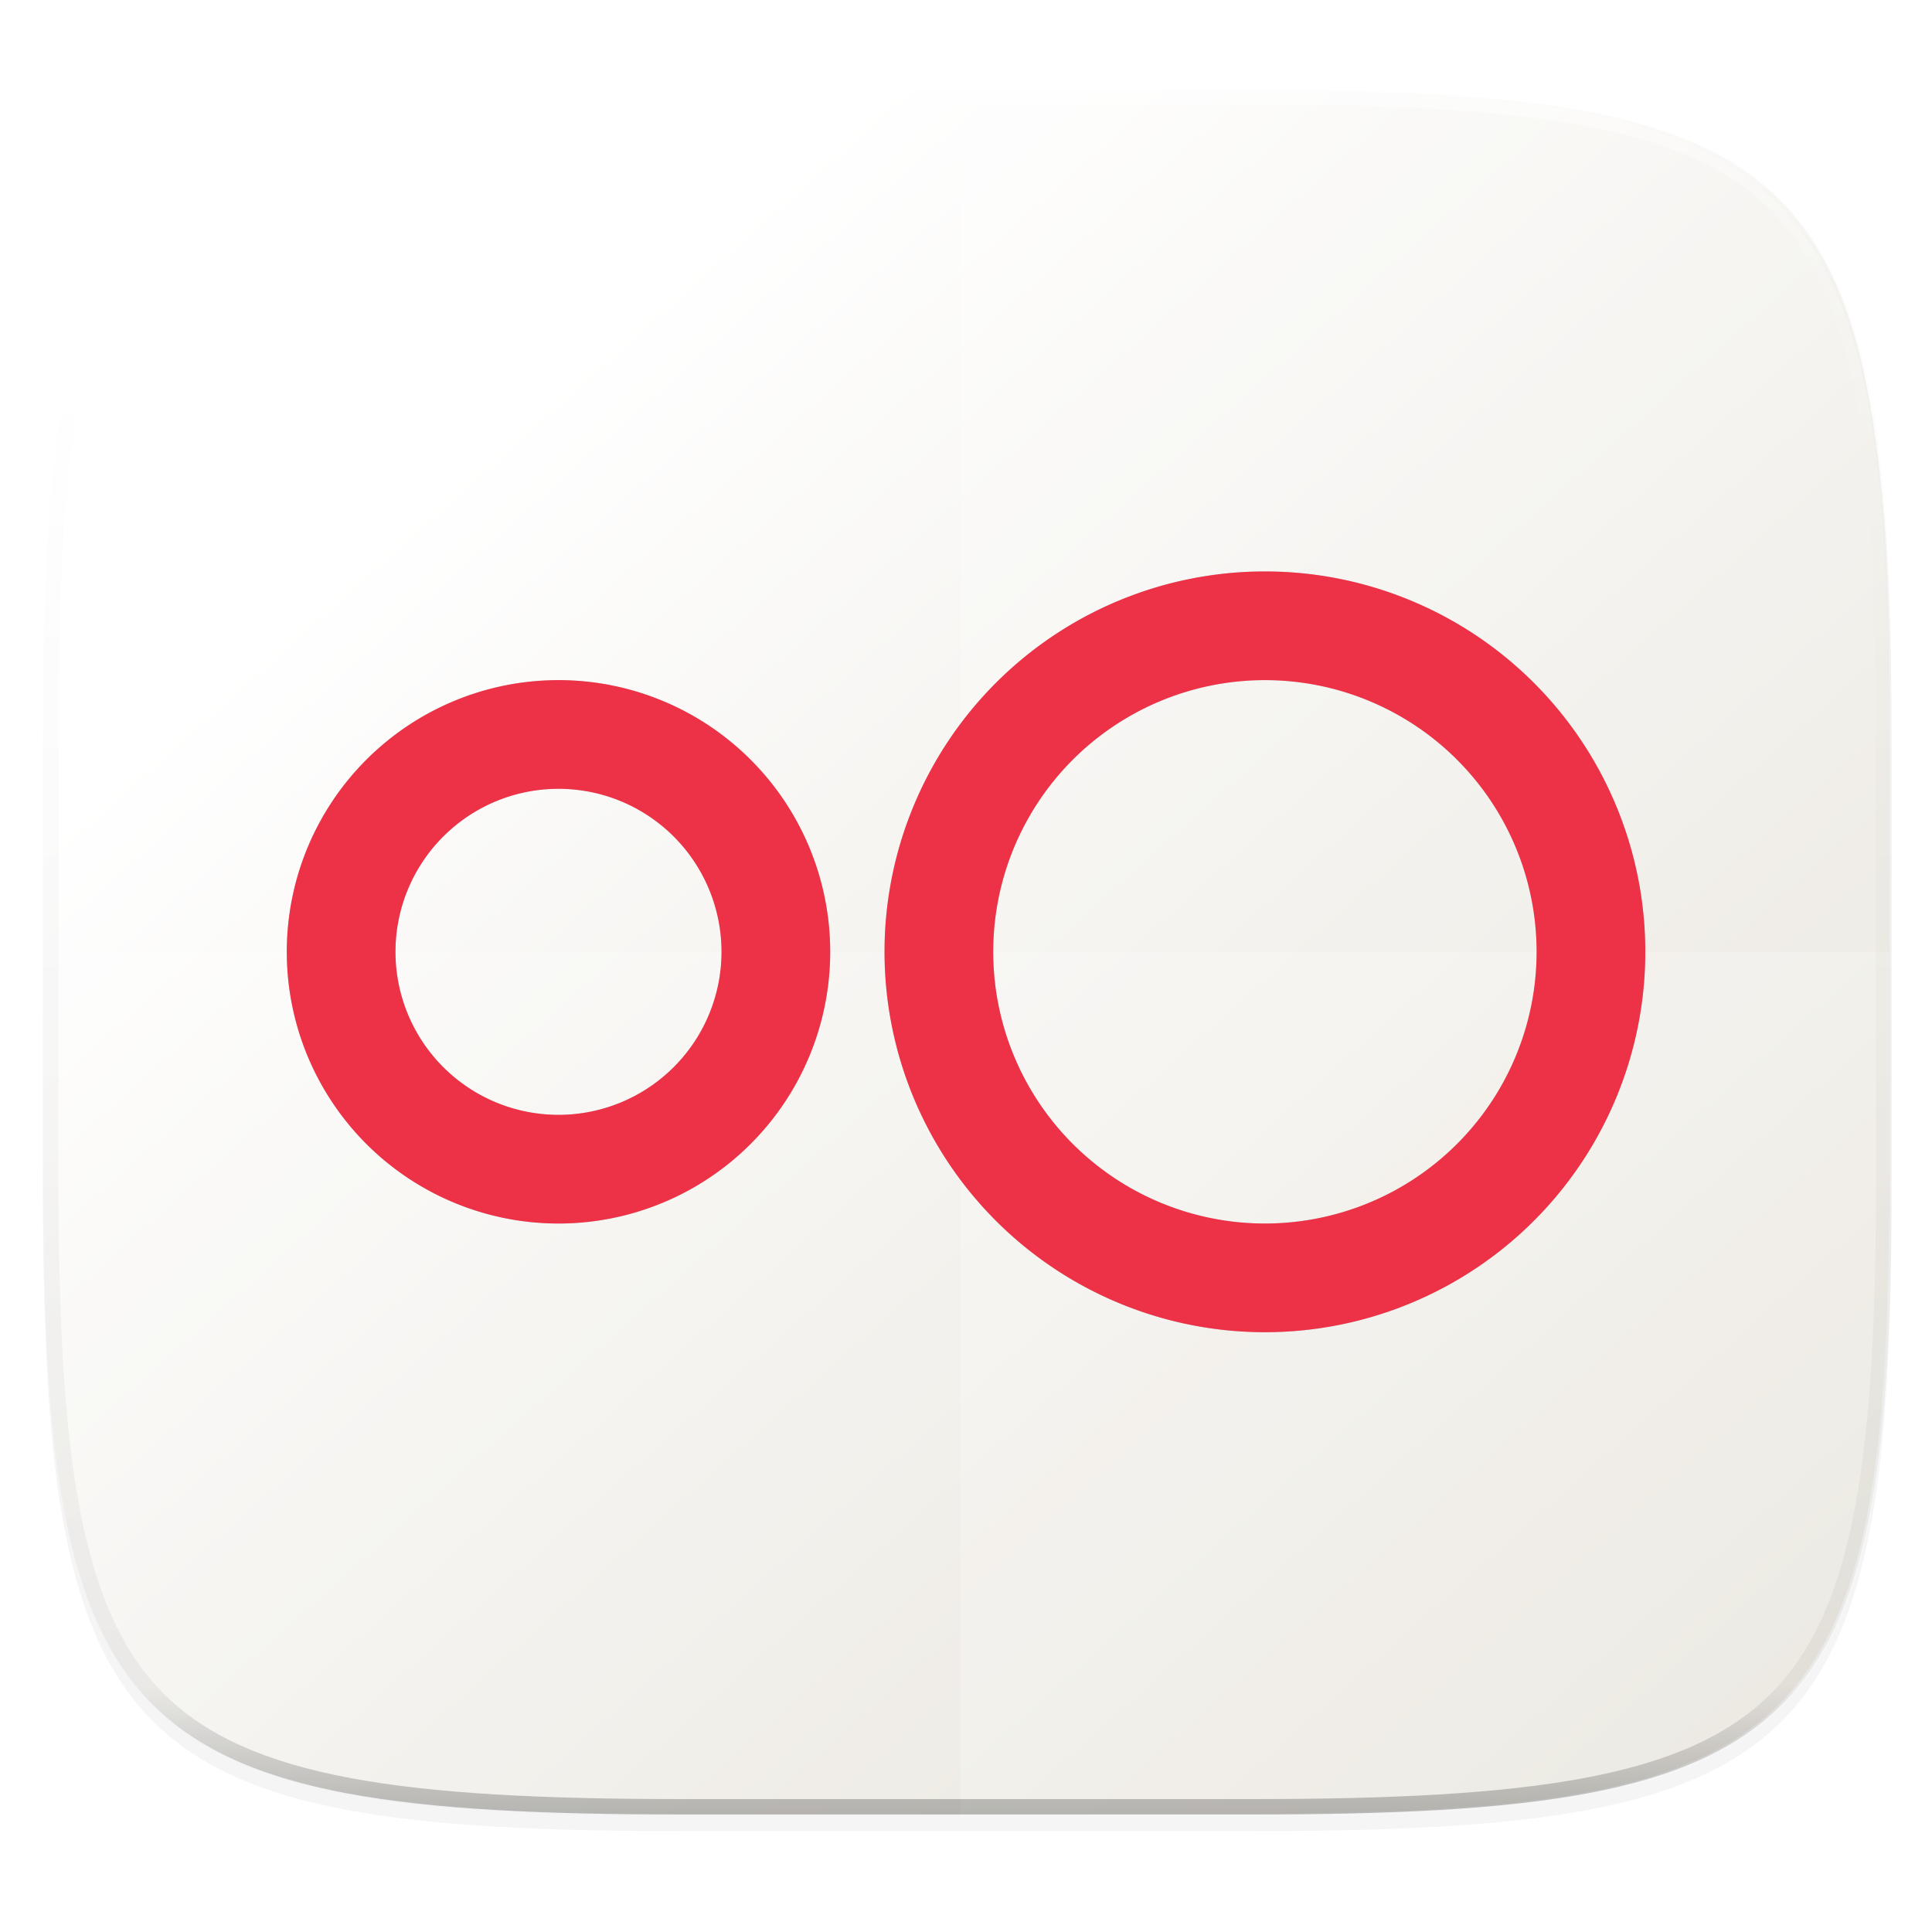 <svg xmlns="http://www.w3.org/2000/svg" xmlns:xlink="http://www.w3.org/1999/xlink" width="256" height="256" version="1.1" viewBox="0 0 67.73 67.73">
 <defs>
  <linearGradient id="linearGradient884">
   <stop style="stop-color:#e3dfd5" offset="0"/>
   <stop style="stop-color:#ffffff" offset="1"/>
  </linearGradient>
  <linearGradient id="linearGradient1108" x1="296" x2="296" y1="-212" y2="236" gradientUnits="userSpaceOnUse">
   <stop style="stop-color:#ffffff" offset="0"/>
   <stop style="stop-color:#ffffff;stop-opacity:.098" offset=".125"/>
   <stop style="stop-color:#000000;stop-opacity:.098" offset=".925"/>
   <stop style="stop-color:#000000;stop-opacity:.498" offset="1"/>
  </linearGradient>
  <clipPath id="clipPath1082-3-626">
   <path d="M 361.938,-212 C 507.235,-212 528,-191.287 528,-46.125 V 70.125 C 528,215.286 507.235,236 361.938,236 H 214.062 C 68.765,236 48,215.286 48,70.125 V -46.125 C 48,-191.287 68.765,-212 214.062,-212 Z" style="fill:#8c59d9"/>
  </clipPath>
  <filter id="filter930" width="1.046" height="1.05" x="-.02" y="-.03" style="color-interpolation-filters:sRGB">
   <feGaussianBlur stdDeviation="2.32"/>
  </filter>
  <filter id="filter4569" width="1.023" height="1.025" x="-.01" y="-.01" style="color-interpolation-filters:sRGB">
   <feGaussianBlur stdDeviation="1.16"/>
  </filter>
  <filter id="filter1010" width="1.075" height="1.134" x="-.04" y="-.07" style="color-interpolation-filters:sRGB">
   <feGaussianBlur stdDeviation=".743"/>
  </filter>
  <linearGradient id="linearGradient886" x1="60.995" x2="19.066" y1="289.635" y2="242.664" gradientUnits="userSpaceOnUse" xlink:href="#linearGradient884"/>
 </defs>
 <g transform="translate(0,-229.267)">
  <path d="m 188.969,44 c 72.649,0 83.031,10.357 83.031,82.938 v 58.125 c 0,72.581 -10.383,82.938 -83.031,82.938 h -73.938 c -72.649,0 -83.031,-10.357 -83.031,-82.938 v -58.125 c 0,-72.581 10.383,-82.938 83.031,-82.938 z" transform="matrix(0.27,0,0,0.27,-7.129,220.56)" style="opacity:0.1;filter:url(#filter4569)"/>
  <path d="m 188.969,46 c 72.649,0 83.031,10.357 83.031,82.938 v 58.125 c 0,72.581 -10.383,82.938 -83.031,82.938 h -73.938 c -72.649,0 -83.031,-10.357 -83.031,-82.938 v -58.125 c 0,-72.581 10.383,-82.938 83.031,-82.938 z" transform="matrix(0.27,0,0,0.27,-7.129,220.56)" style="opacity:0.2;filter:url(#filter930)"/>
  <path d="m 43.837,232.428 c 19.594,0 22.394,2.793 22.394,22.369 v 15.677 c 0,19.576 -2.8,22.369 -22.394,22.369 h -19.942 c -19.594,0 -22.394,-2.793 -22.394,-22.369 v -15.677 c 0,-19.576 2.8,-22.369 22.394,-22.369 z" style="fill:url(#linearGradient886)"/>
  <path d="m 1.502,262.635 v 7.838 c 0,19.576 2.8,22.369 22.394,22.369 h 19.942 c 19.594,0 22.394,-2.793 22.394,-22.369 v -7.838 z" style="opacity:0.2;fill:#ffffff"/>
  <path d="m 198.221,13.178 c -2.471,-0.236 -4.931,-0.474 -7.637,-0.633 -7.377,-0.433 -15.641,-0.598 -24.898,-0.598 h -38.635 v 228.338 h 38.635 c 9.257,0 17.522,-0.164 24.898,-0.598 3.688,-0.217 7.155,-0.5 10.412,-0.863 3.257,-0.364 6.305,-0.807 9.156,-1.344 2.852,-0.536 5.507,-1.167 7.979,-1.902 2.472,-0.735 4.761,-1.576 6.879,-2.535 2.118,-0.96 4.065,-2.038 5.855,-3.248 1.79,-1.21 3.422,-2.551 4.91,-4.037 1.488,-1.486 2.831,-3.116 4.043,-4.904 1.211,-1.788 2.291,-3.732 3.252,-5.848 0.961,-2.116 1.803,-4.402 2.539,-6.871 0.736,-2.469 1.367,-5.122 1.904,-7.971 0.537,-2.849 0.981,-5.893 1.346,-9.146 0.301,-2.69 0.516,-5.615 0.715,-8.598 0.077,-3.676 0.281,-6.837 0.281,-10.883 v -75.371 c 0,-59.531 -7.416,-78.015 -51.635,-82.988 z" transform="matrix(0.265,0,0,0.265,0,229.267)" style="opacity:0.2;fill:#ffffff"/>
  <path d="m 44.344,249.3 a 13.335,13.335 0 0 0 -13.335,13.335 13.335,13.335 0 0 0 13.335,13.335 13.335,13.335 0 0 0 13.335,-13.335 13.335,13.335 0 0 0 -13.335,-13.335 z m -24.765,3.81 a 9.525,9.525 0 0 0 -9.525,9.525 9.525,9.525 0 0 0 9.525,9.525 9.525,9.525 0 0 0 9.525,-9.525 9.525,9.525 0 0 0 -9.525,-9.525 z m 24.765,0 a 9.525,9.525 0 0 1 9.525,9.525 9.525,9.525 0 0 1 -9.525,9.525 9.525,9.525 0 0 1 -9.525,-9.525 9.525,9.525 0 0 1 9.525,-9.525 z m -24.765,3.81 a 5.715,5.715 0 0 1 5.715,5.715 5.715,5.715 0 0 1 -5.715,5.715 5.715,5.715 0 0 1 -5.715,-5.715 5.715,5.715 0 0 1 5.715,-5.715 z" style="opacity:0.4;filter:url(#filter1010)"/>
  <path d="m 44.344,249.3 a 13.335,13.335 0 0 0 -13.335,13.335 13.335,13.335 0 0 0 13.335,13.335 13.335,13.335 0 0 0 13.335,-13.335 13.335,13.335 0 0 0 -13.335,-13.335 z m -24.765,3.81 a 9.525,9.525 0 0 0 -9.525,9.525 9.525,9.525 0 0 0 9.525,9.525 9.525,9.525 0 0 0 9.525,-9.525 9.525,9.525 0 0 0 -9.525,-9.525 z m 24.765,0 a 9.525,9.525 0 0 1 9.525,9.525 9.525,9.525 0 0 1 -9.525,9.525 9.525,9.525 0 0 1 -9.525,-9.525 9.525,9.525 0 0 1 9.525,-9.525 z m -24.765,3.81 a 5.715,5.715 0 0 1 5.715,5.715 5.715,5.715 0 0 1 -5.715,5.715 5.715,5.715 0 0 1 -5.715,-5.715 5.715,5.715 0 0 1 5.715,-5.715 z" style="fill:#ed3146"/>
  <path style="font-variation-settings:normal;inline-size:0;opacity:0.5;fill:url(#linearGradient1108);stop-color:#000000" d="m 214.062,-216 c -72.839,0 -115.523,4.883 -140.344,29.672 -24.821,24.789 -29.719,67.431 -29.719,140.203 v 116.25 c 0,72.771 4.898,115.414 29.719,140.203 24.821,24.789 67.505,29.672 140.344,29.672 h 147.875 c 72.839,0 115.523,-4.883 140.344,-29.672 24.821,-24.789 29.719,-67.432 29.719,-140.203 v -116.25 c 0,-72.772 -4.898,-115.414 -29.719,-140.203 -24.821,-24.789 -67.505,-29.672 -140.344,-29.672 z m 0,8 h 147.875 c 72.459,0 112.806,5.474 134.691,27.332 21.886,21.858 27.371,62.153 27.371,134.543 v 116.25 c 0,72.39 -5.485,112.685 -27.371,134.543 -21.886,21.858 -62.233,27.332 -134.691,27.332 h -147.875 c -72.459,0 -112.806,-5.474 -134.691,-27.332 -21.886,-21.858 -27.371,-62.153 -27.371,-134.543 v -116.25 c 0,-72.39 5.485,-112.685 27.371,-134.543 21.886,-21.858 62.233,-27.332 134.691,-27.332 z" clip-path="url(#clipPath1082-3-626)" transform="matrix(0.135,0,0,0.135,-4.971,261.017)"/>
 </g>
</svg>
